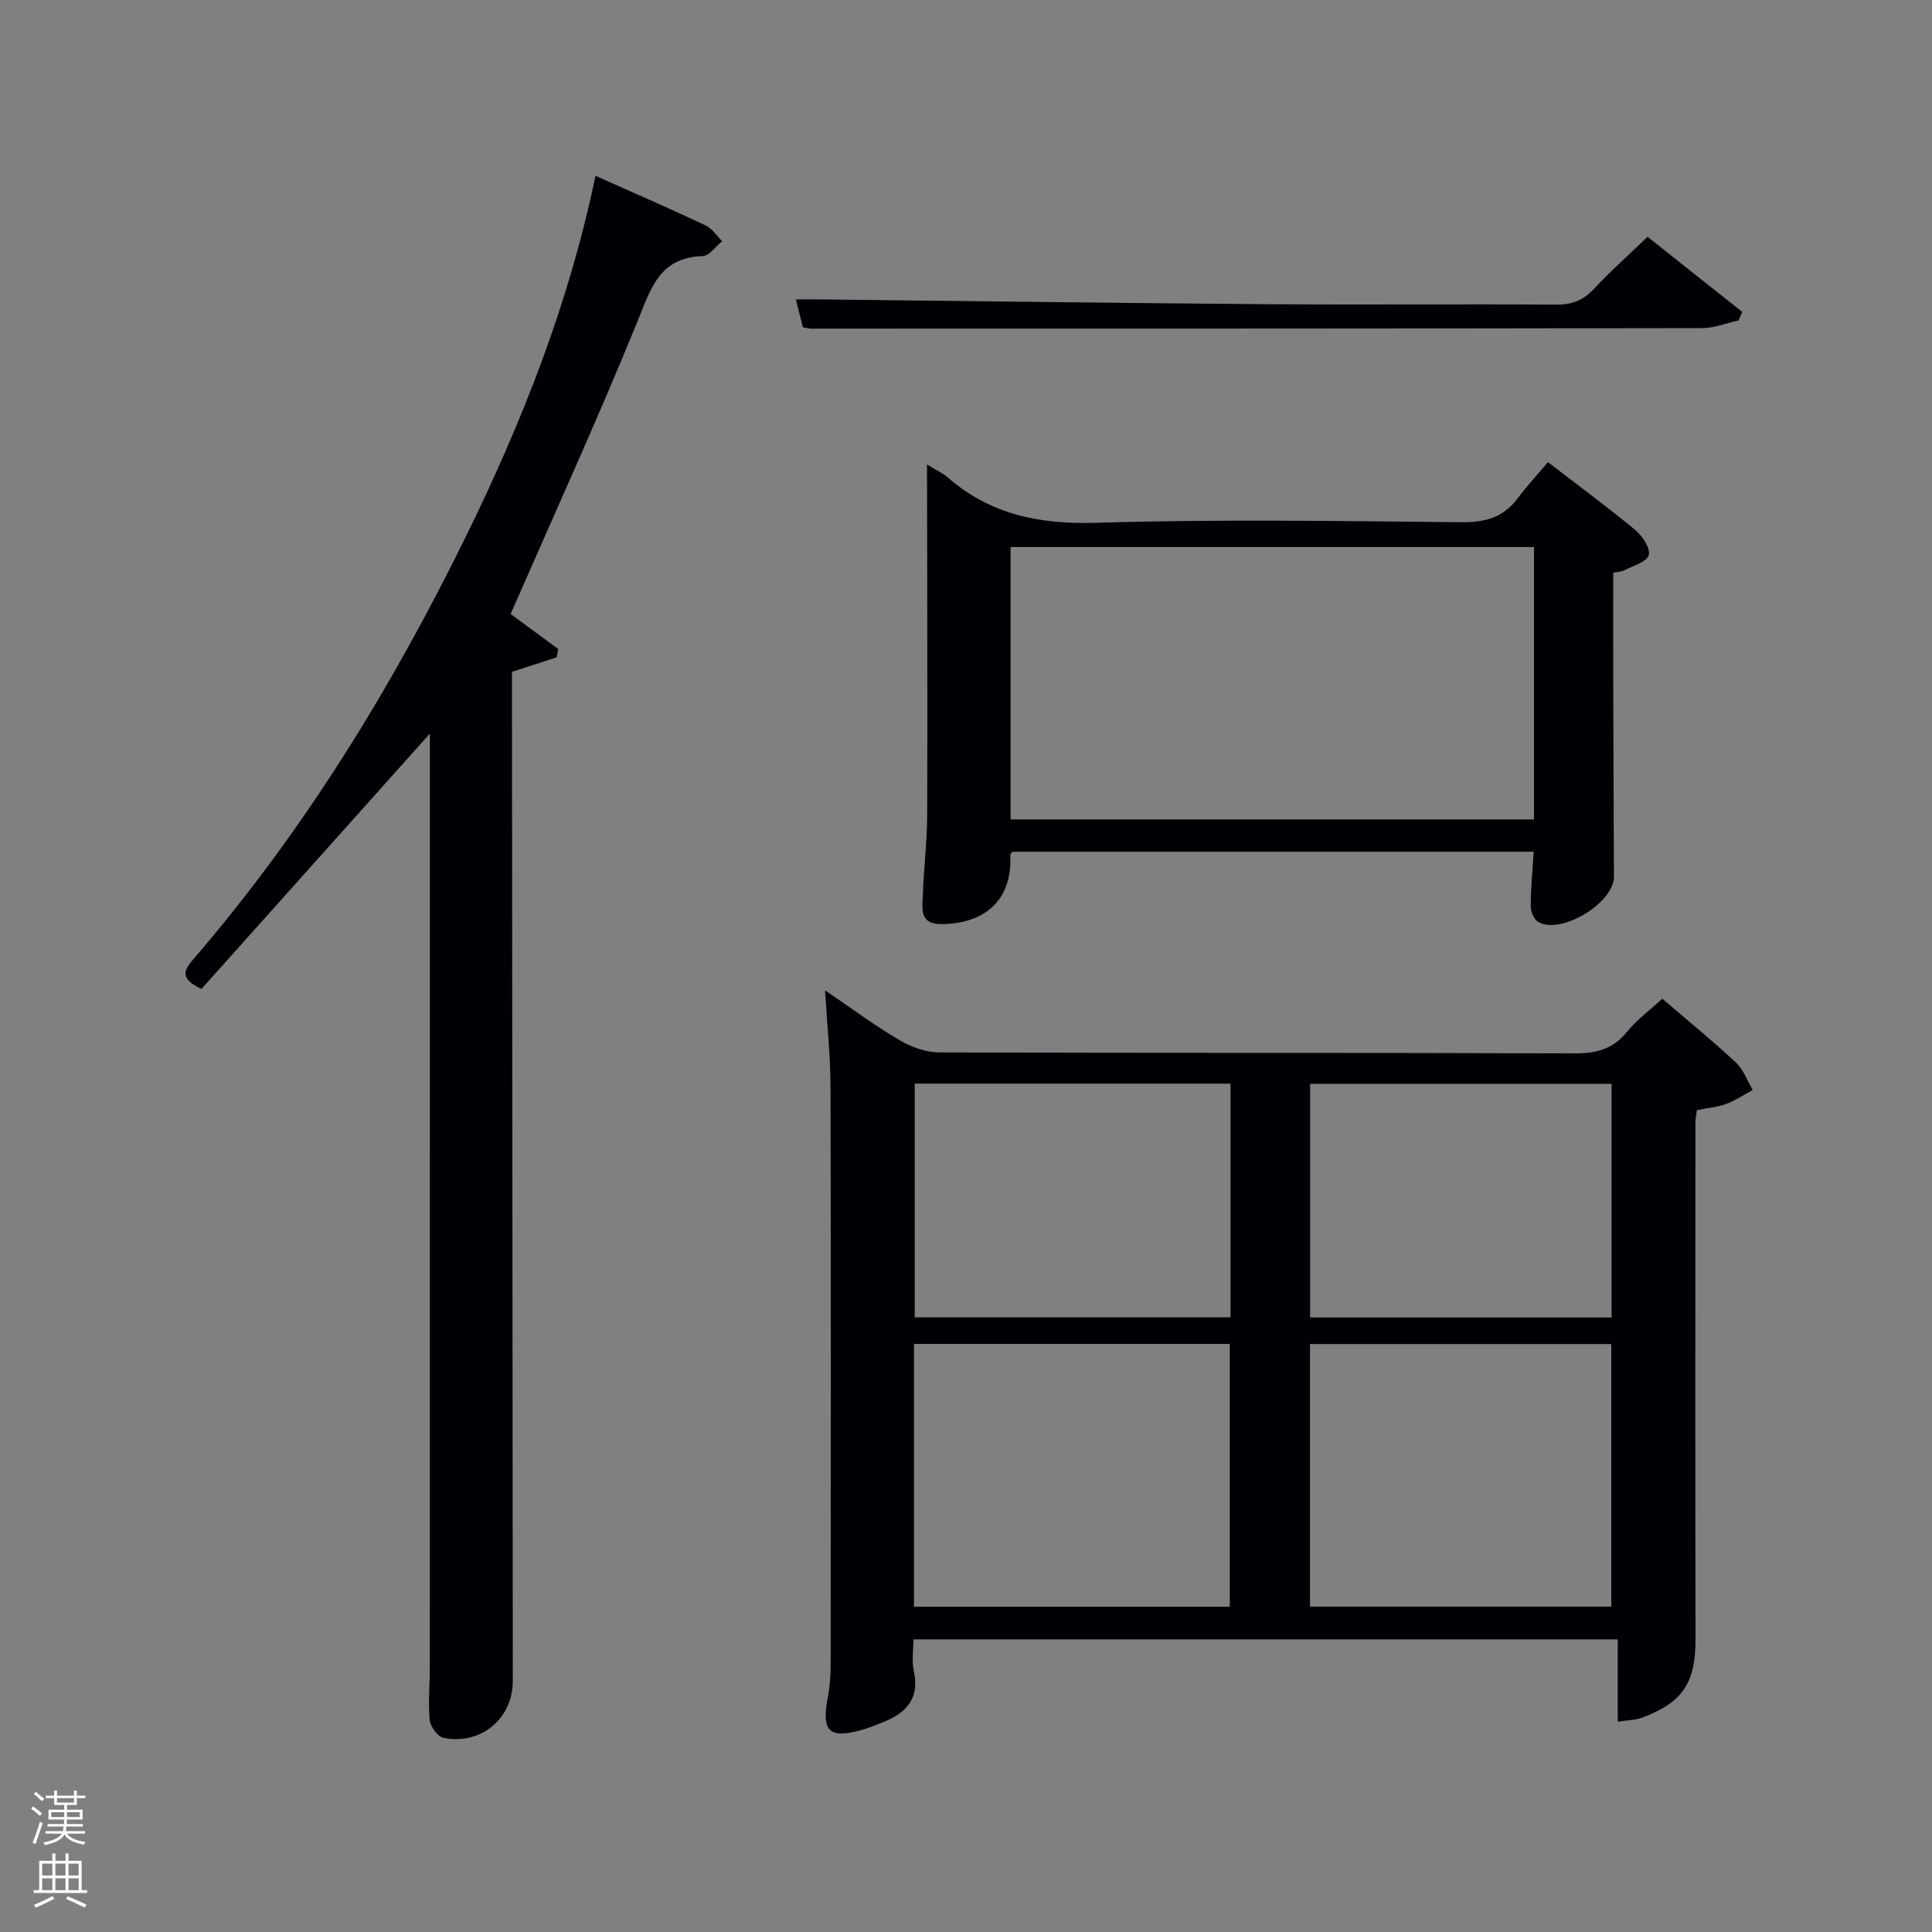 <svg enable-background="new 0 0 400 400" viewBox="0 0 400 400" xmlns="http://www.w3.org/2000/svg"><rect x="0" y="0" width="400" height="400" fill="#808080" stroke="none"/><path d="m6.44 374.46.42-.45c.65.47 1.27.95 1.85 1.44l-.45.49c-.65-.56-1.25-1.06-1.82-1.48m.93 7.33-.63-.26c.55-1.36 1.05-2.8 1.52-4.33.19.1.38.19.59.27-.46 1.29-.95 2.73-1.48 4.32m-.38-10.38.44-.42c.43.34 1.01.82 1.74 1.44l-.49.49c-.53-.51-1.09-1.01-1.69-1.51m2.5.35h1.72v-1.04h.59v1.04h3.52v-1.04h.59v1.04h1.75v.53h-1.75v1.42h-2.03v.97h3.22v2.03h-3.24c0 .35-.01.66-.03.93h3.32v.53h-3.37c-.03.27-.08.58-.15.94h3.96v.53h-3.71c.67.92 1.93 1.48 3.79 1.68-.13.24-.23.44-.29.59-2.13-.38-3.48-1.08-4.04-2.12-.43.97-1.77 1.72-4.03 2.23-.09-.19-.2-.37-.33-.55 2.1-.42 3.37-1.03 3.81-1.83h-3.36v-.53h3.58c.08-.29.13-.61.16-.94h-3.33v-.53h3.39c.02-.27.04-.58.04-.93h-3.23v-2.03h3.25v-.97h-2.07v-1.42h-1.73zm1.12 3.44v1h2.65c.01-.3.02-.44.02-.4v-.25-.35zm1.19-2h3.52v-.91h-3.52zm4.71 2h-2.63v.59c0 .15-.01.28-.01.4h2.64z" fill="#fafbfc"/><path d="m13.56 383.74h.63v1.52h2.72v6.07h1.13v.6h-11.06v-.6h1.13v-6.07h2.73v-1.52h.63v1.52h2.1v-1.52zm-2.69 8.83.38.56c-1.24.63-2.53 1.25-3.85 1.85-.1-.21-.21-.42-.34-.63 1.36-.55 2.63-1.15 3.81-1.78m-2.13-4.27h2.1v-2.45h-2.1zm0 3.04h2.1v-2.46h-2.1zm2.72-3.04h2.1v-2.45h-2.1zm0 3.04h2.1v-2.46h-2.1zm6.07 3.6c-1.41-.71-2.7-1.3-3.86-1.78l.35-.56c1.45.62 2.75 1.19 3.88 1.72zm-1.25-9.09h-2.1v2.45h2.1zm-2.09 5.49h2.1v-2.46h-2.1z" fill="#fafbfc"/><g fill="#010105"><path d="m344.16 206.77c5.24 4.49 10.38 8.68 15.23 13.2 1.57 1.46 2.36 3.78 3.5 5.7-1.84.99-3.59 2.19-5.53 2.9-1.83.67-3.85.83-6.03 1.27-.12.91-.31 1.69-.31 2.46-.01 35.65-.06 71.3.02 106.96.02 9.05-2.51 13.15-11.04 16.36-1.33.5-2.85.49-5.07.85 0-3.22 0-5.94 0-8.66 0-2.66 0-5.32 0-8.4-48.45 0-96.83 0-145.81 0 0 2.07-.39 4.41.08 6.56 1.26 5.79-1.66 8.75-6.51 10.65-1.39.54-2.78 1.11-4.21 1.52-6.84 1.95-8.45.33-7.08-6.8.44-2.27.57-4.62.58-6.94.03-39.82.07-79.63-.03-119.45-.02-6.28-.69-12.56-1.13-19.91 5.65 3.83 10.4 7.37 15.47 10.35 2.42 1.42 5.46 2.49 8.22 2.5 43.82.15 87.63.04 131.45.2 4.49.02 7.94-.83 10.85-4.42 2.06-2.54 4.79-4.54 7.35-6.9zm-154.93 125.89h65.38c0-18.38 0-36.42 0-54.41-21.97 0-43.56 0-65.38 0zm81.99-.02h62.38c0-18.4 0-36.44 0-54.37-20.99 0-41.58 0-62.38 0zm-16.45-108.29c-22.1 0-43.8 0-65.38 0v48.39h65.38c0-16.18 0-32.11 0-48.39zm78.89 48.42c0-16.4 0-32.44 0-48.38-21.05 0-41.75 0-62.41 0v48.38z"/><path d="m123.29 36.4c7.99 3.57 15.45 6.81 22.8 10.27 1.35.64 2.29 2.15 3.42 3.26-1.34 1.08-2.64 3.05-4.01 3.09-8.98.27-10.74 6.71-13.52 13.53-8.27 20.29-17.37 40.24-26.26 60.57 2.63 1.94 6.24 4.6 9.85 7.25-.11.58-.22 1.16-.32 1.73-2.85.92-5.7 1.84-9.25 2.99v5.42c.06 67.83.12 135.66.17 203.48.01 7.81-6.55 13.36-14.36 11.81-1.19-.24-2.71-2.32-2.84-3.67-.35-3.63.02-7.32.02-10.98.01-63.33.01-126.66.01-189.99 0-.99 0-1.99 0-3.27-15.96 17.84-31.7 35.43-47.29 52.86-4.45-2.07-3.74-3.77-1.73-6.1 22.86-26.51 41.01-56.09 56.4-87.42 11.67-23.75 21.38-48.25 26.91-74.83z"/><path d="m191.93 96.17c2.08 1.28 3.31 1.82 4.28 2.67 8.89 7.74 19.08 9.75 30.81 9.4 25.13-.77 50.3-.36 75.45-.12 4.87.05 8.68-.88 11.66-4.84 1.89-2.52 4.03-4.84 6.35-7.6 6.67 5.14 12.54 9.44 18.12 14.08 1.47 1.22 3.16 3.82 2.75 5.18-.43 1.43-3.25 2.18-5.06 3.14-.54.29-1.24.28-2.29.5 0 7.04-.02 14 0 20.97.04 13.99.08 27.98.15 41.97.02 5.43-11.03 12.12-15.71 9.34-.88-.52-1.52-2.17-1.52-3.3.01-3.63.37-7.26.61-11.22-35.82 0-71.87 0-107.95 0-.12.2-.42.46-.41.71.45 8.94-4.88 14.21-14.28 14.28-4.6.03-3.92-3.24-3.83-5.94.18-5.48.87-10.94.9-16.41.09-22.49 0-44.97-.02-67.46-.01-1.47-.01-2.94-.01-5.35zm17.3 73.48h108.37c0-19.06 0-37.77 0-56.39-36.31 0-72.23 0-108.37 0z"/><path d="m166.24 67.78c-.47-1.87-.88-3.46-1.47-5.79 2.09 0 3.82-.02 5.55 0 30.62.34 61.24.76 91.86.99 19.98.15 39.97-.04 59.95.09 3.25.02 5.62-.83 7.85-3.23 3.38-3.65 7.13-6.96 11.13-10.81 6.31 5.01 12.95 10.27 19.58 15.53-.24.59-.49 1.19-.73 1.78-2.52.55-5.04 1.59-7.56 1.59-61.45.11-122.9.11-184.36.11-.48 0-.97-.14-1.8-.26z"/></g></svg>